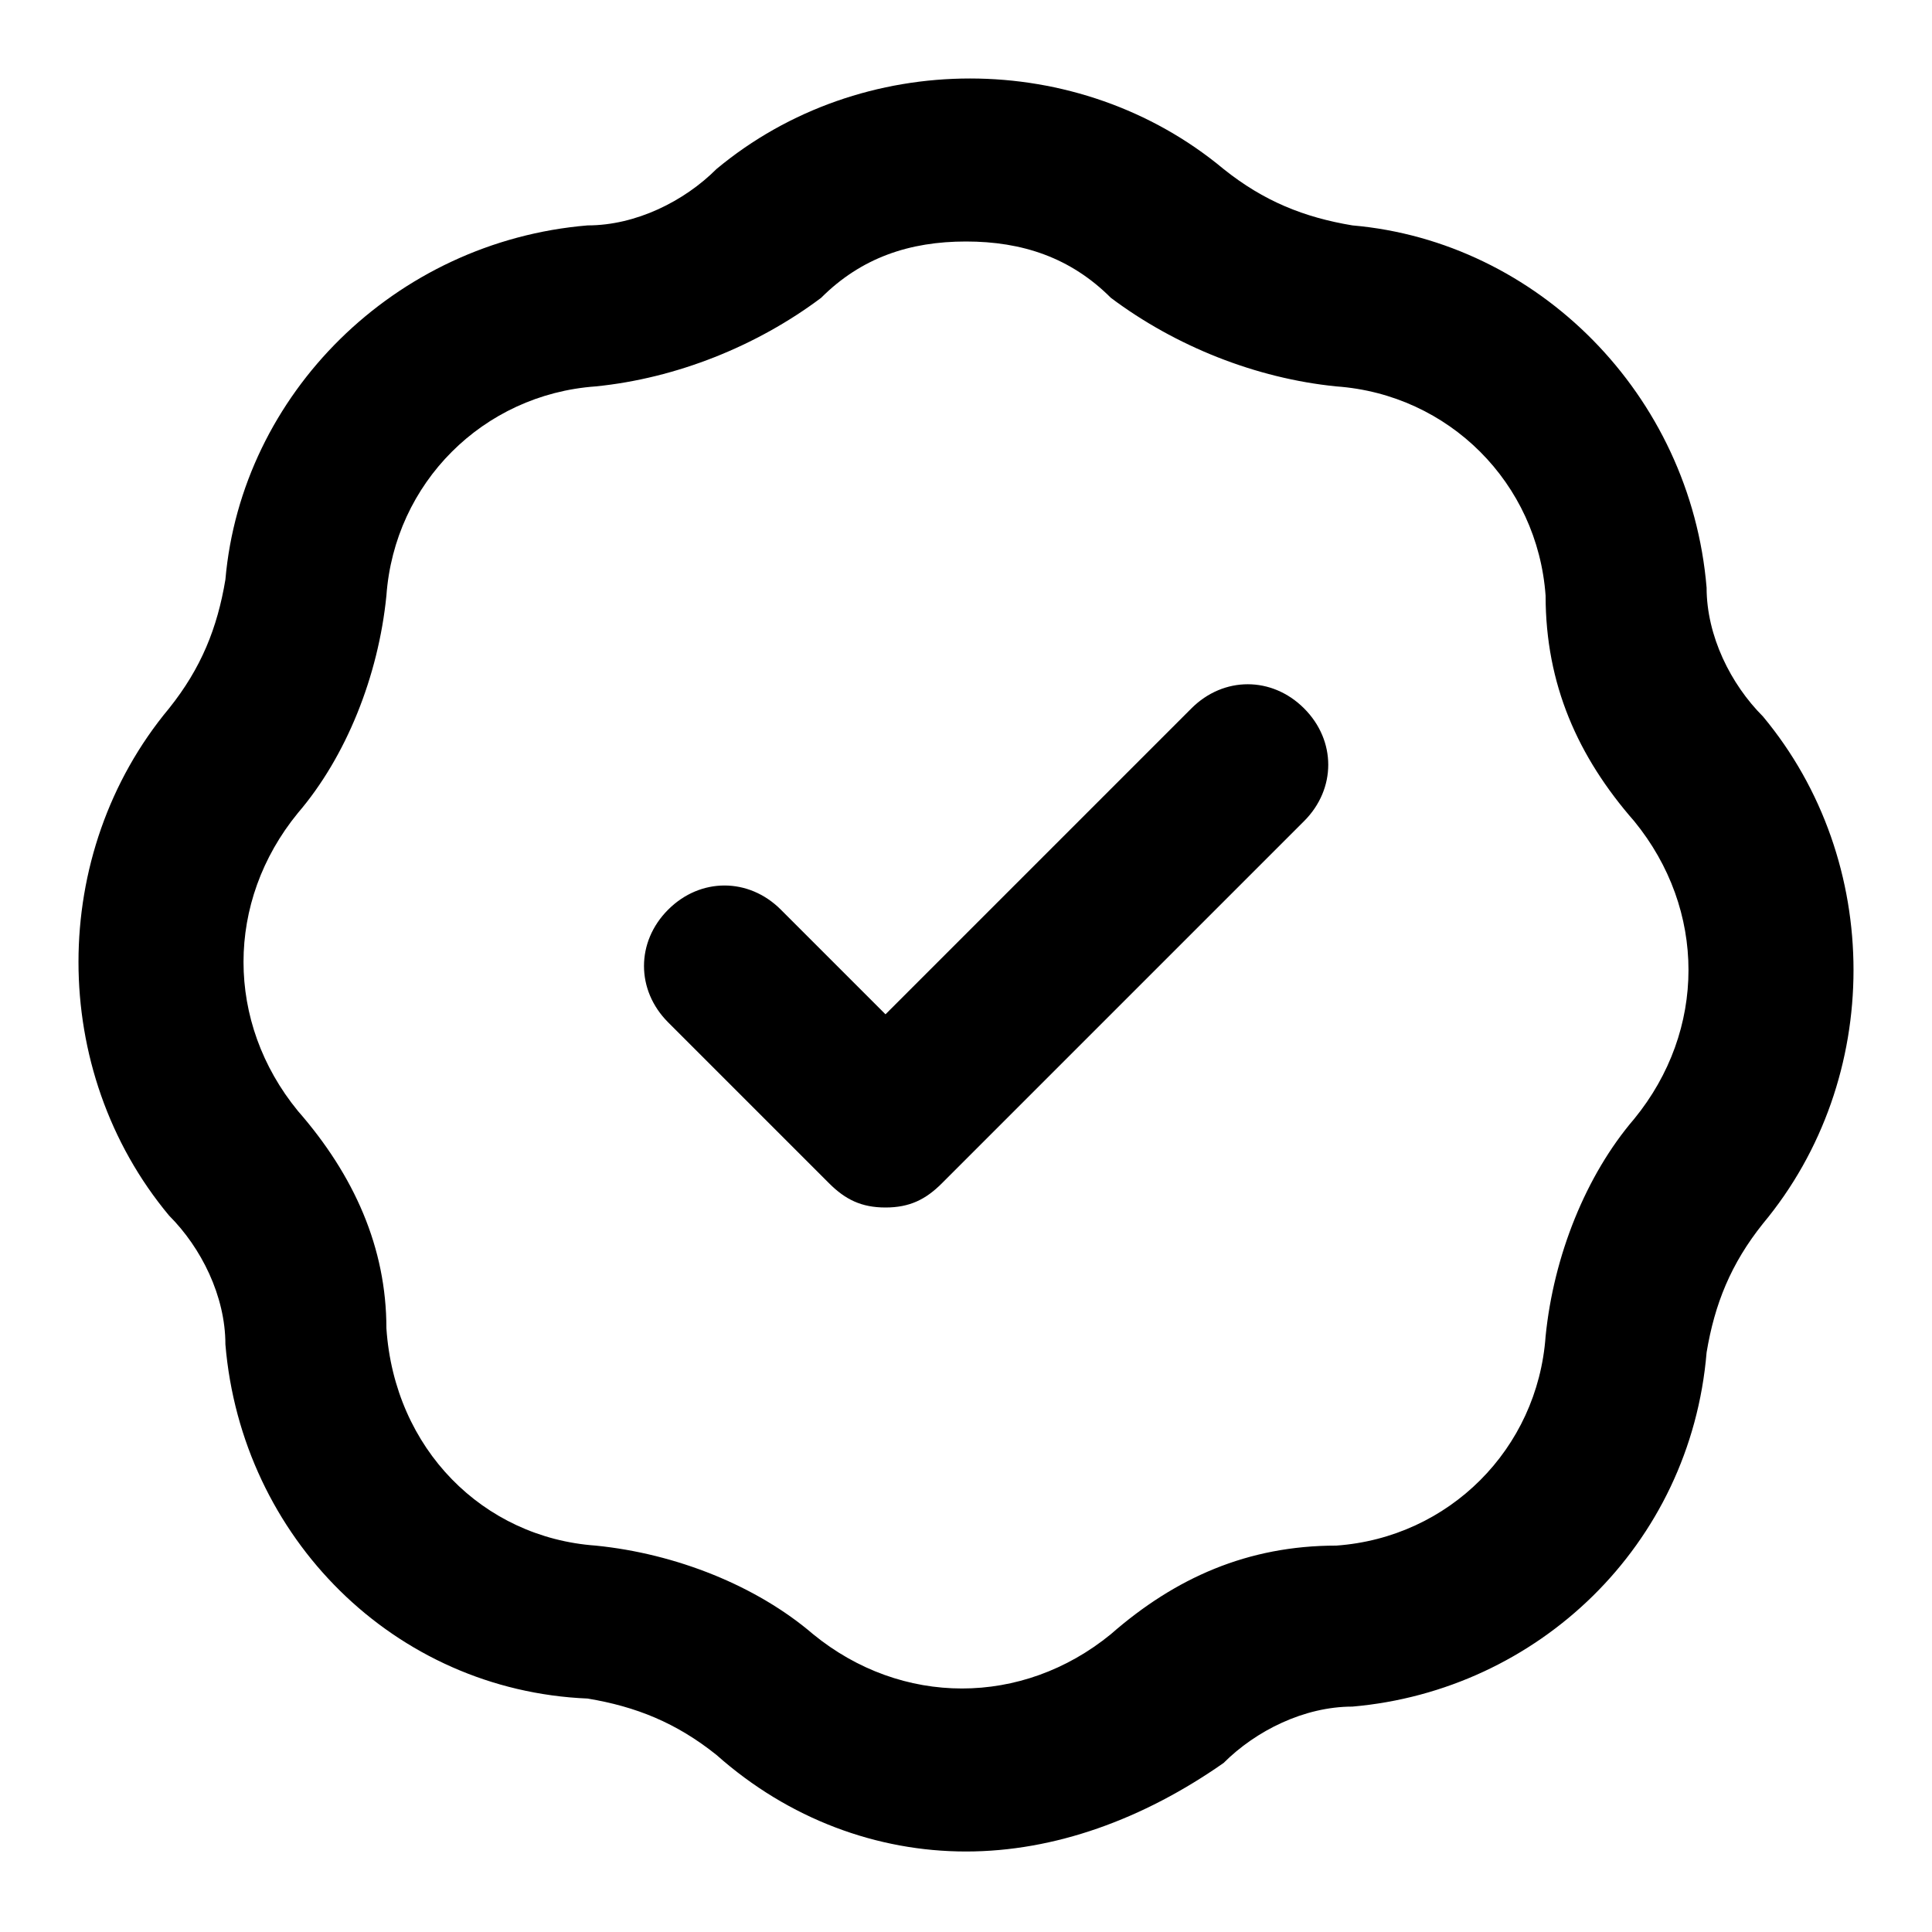 <svg width="24" height="24" viewBox="0 0 24 24" xmlns="http://www.w3.org/2000/svg">
<path d="M12,23c-1.1,0-2.2-0.4-3.1-1.2c-0.5-0.4-1-0.6-1.6-0.7C4.9,21,3,19.1,2.8,16.7c0-0.6-0.3-1.2-0.7-1.6
	c-1.5-1.8-1.5-4.5,0-6.3c0.4-0.5,0.6-1,0.7-1.6C3,4.9,4.9,3,7.3,2.8c0.6,0,1.2-0.3,1.6-0.7c1.8-1.5,4.5-1.5,6.3,0
	c0.5,0.4,1,0.6,1.6,0.7C19.1,3,21,4.9,21.2,7.3c0,0.6,0.3,1.2,0.7,1.6c1.5,1.8,1.5,4.5,0,6.3c-0.4,0.5-0.6,1-0.7,1.6
	c-0.2,2.4-2.1,4.2-4.4,4.4c-0.6,0-1.2,0.3-1.6,0.7C14.2,22.6,13.1,23,12,23z M12,3c-0.7,0-1.3,0.2-1.8,0.7C9.4,4.3,8.4,4.7,7.4,4.8
	c0,0,0,0,0,0C6,4.9,4.9,6,4.8,7.4c-0.1,1-0.5,2-1.1,2.7c-0.9,1.1-0.9,2.6,0,3.7c0.7,0.8,1.1,1.7,1.1,2.7C4.9,18,6,19.1,7.4,19.2
	c1,0.1,2,0.5,2.7,1.1c1.1,0.9,2.6,0.9,3.7,0c0.8-0.7,1.7-1.1,2.8-1.1c1.4-0.1,2.5-1.2,2.6-2.6c0.1-1,0.5-2,1.1-2.7
	c0.9-1.1,0.9-2.6,0-3.7c-0.7-0.8-1.1-1.7-1.1-2.8C19.1,6,18,4.9,16.6,4.8c-1-0.1-2-0.5-2.8-1.1C13.3,3.2,12.7,3,12,3z M7.3,3.8
	L7.3,3.8L7.3,3.8z M11,15c-0.3,0-0.5-0.1-0.7-0.3l-2-2c-0.4-0.4-0.4-1,0-1.4s1-0.4,1.4,0l1.3,1.3l3.8-3.8c0.4-0.4,1-0.4,1.4,0
	s0.4,1,0,1.4l-4.5,4.5C11.5,14.9,11.3,15,11,15z"/>
</svg>
